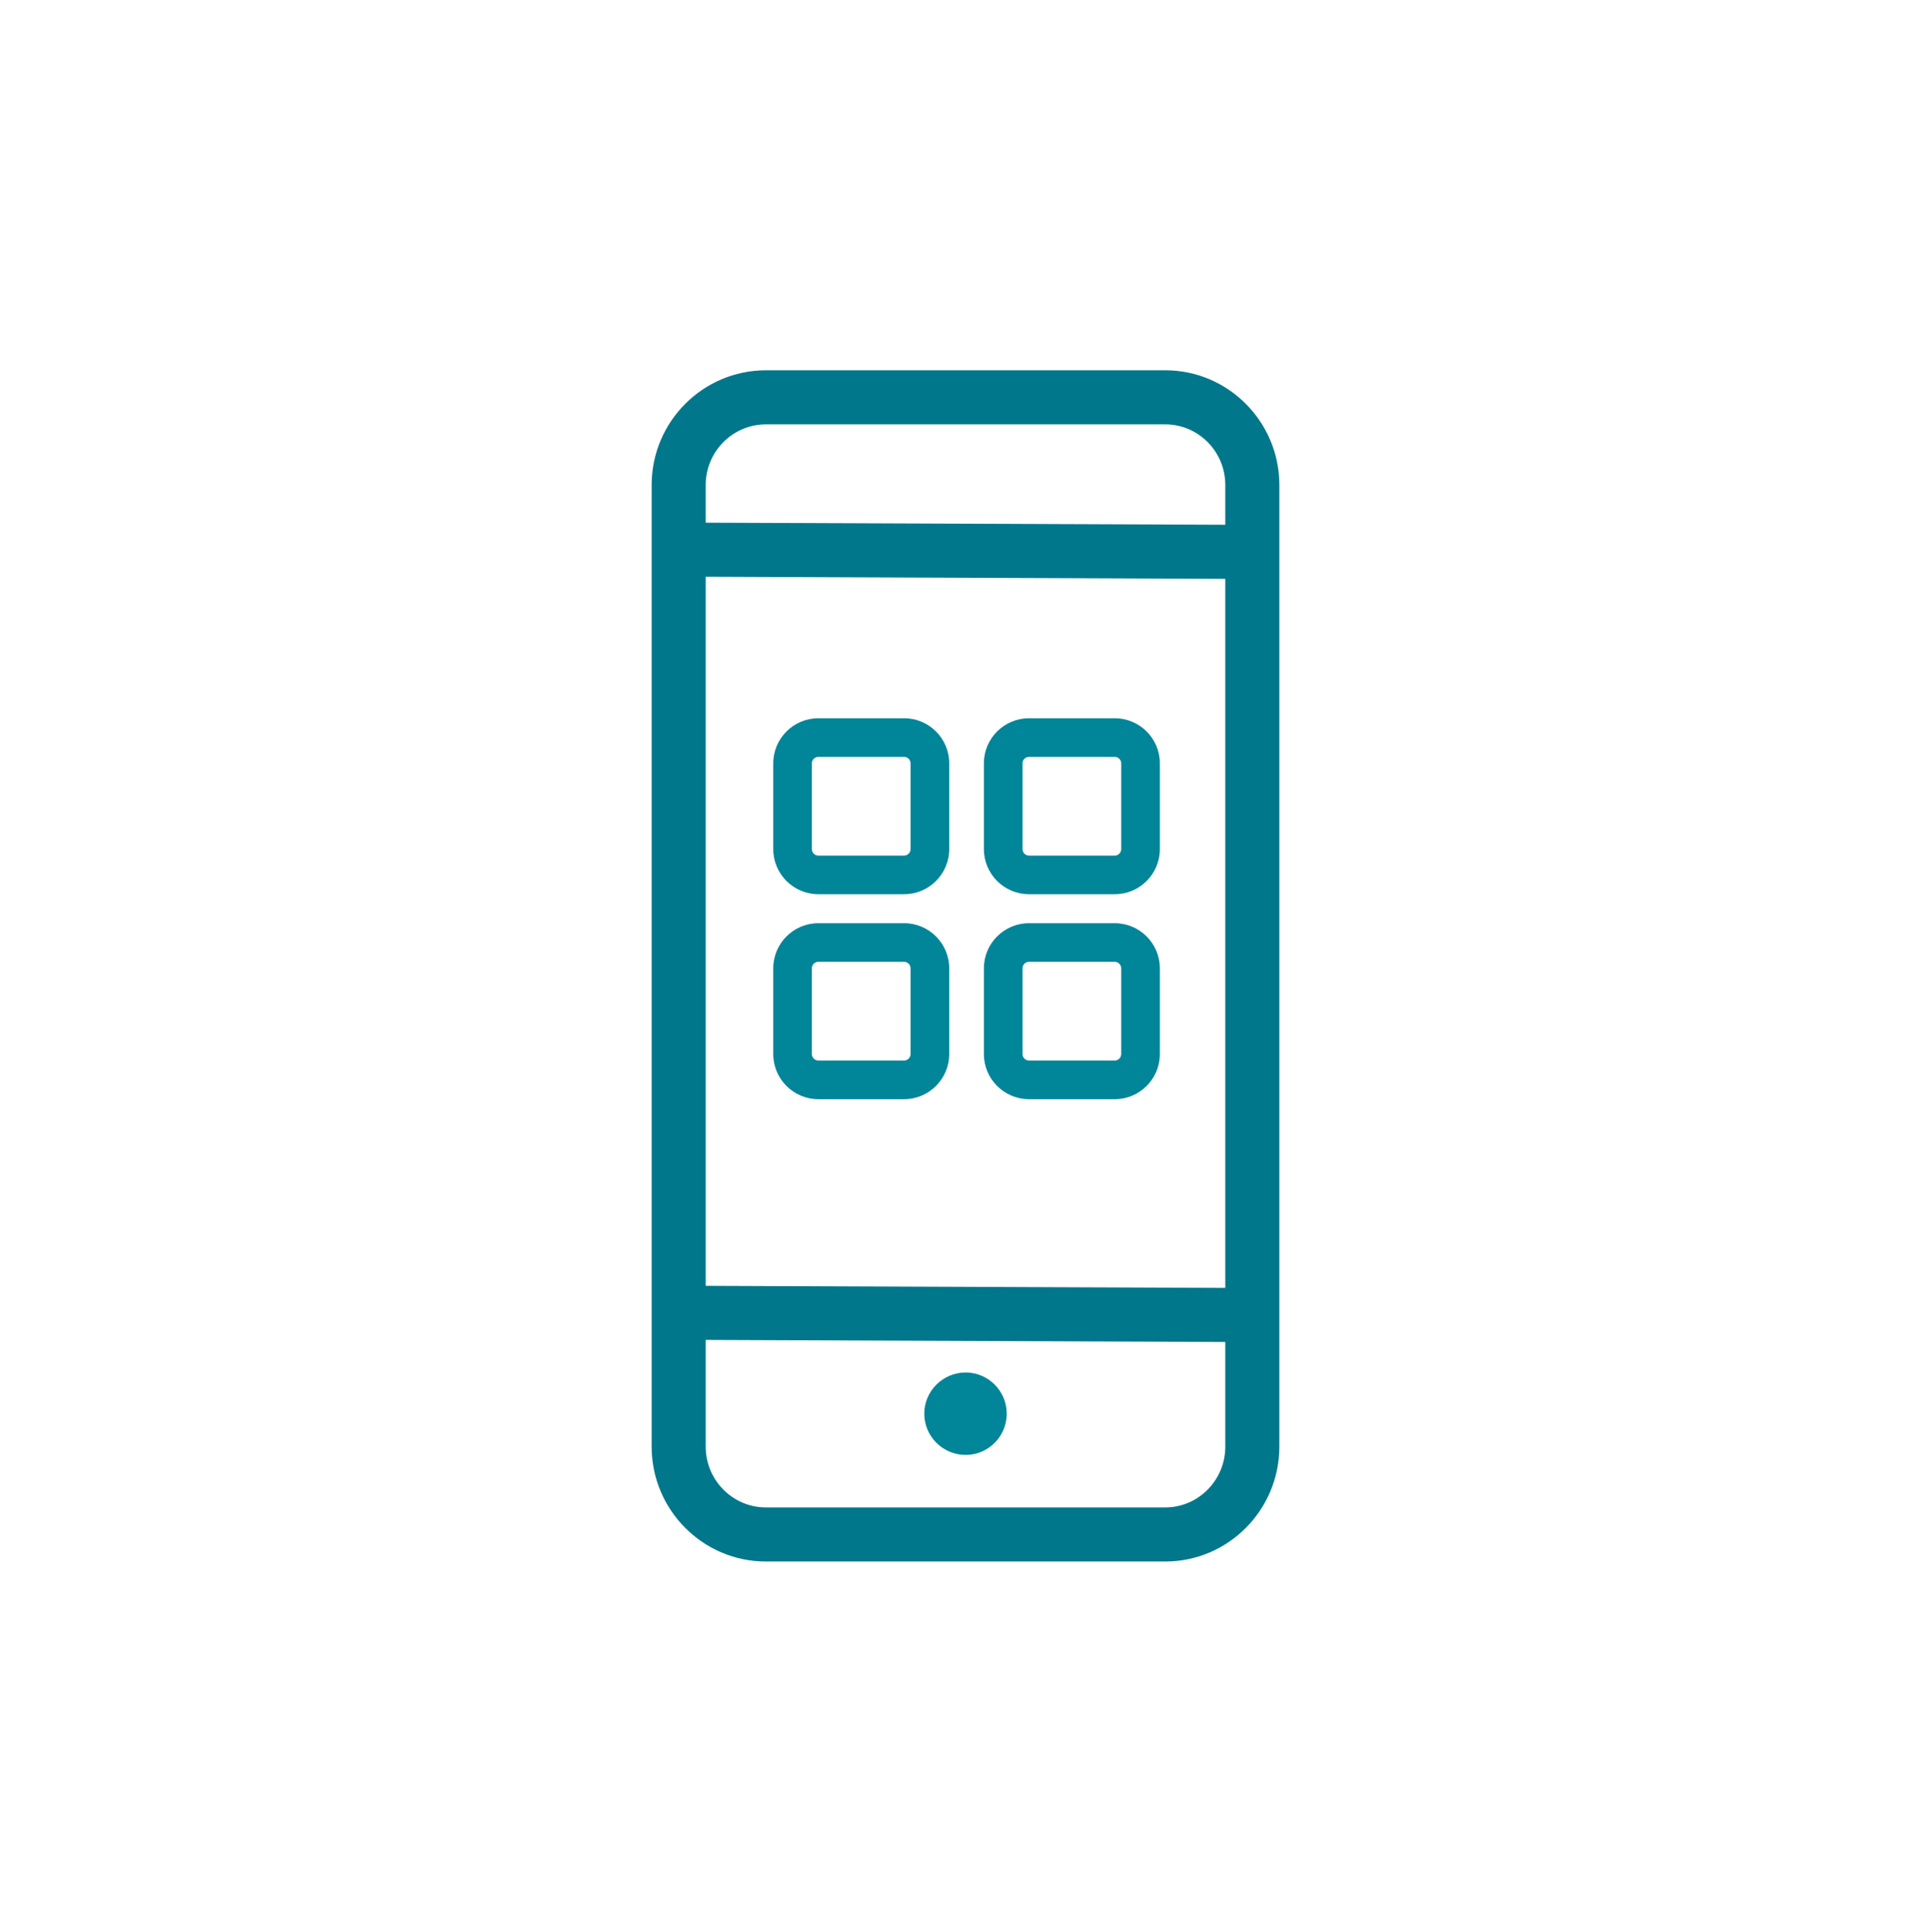 <?xml version="1.0" encoding="utf-8"?>
<!-- Generator: Adobe Illustrator 23.1.1, SVG Export Plug-In . SVG Version: 6.00 Build 0)  -->
<svg version="1.1" xmlns="http://www.w3.org/2000/svg" xmlns:xlink="http://www.w3.org/1999/xlink" x="0px" y="0px"
	 viewBox="0 0 74.991 75.012" style="enable-background:new 0 0 74.991 75.012;" xml:space="preserve">
<style type="text/css">
	.st0{fill:#00778B;}
	.st1{fill:#FFFFFF;}
	.st2{fill:#008599;}
	.st3{fill:none;stroke:#00778B;stroke-width:2.1;stroke-linejoin:round;stroke-miterlimit:10;}
	.st4{display:none;}
	.st5{display:inline;fill:none;stroke:#231F20;stroke-width:3;stroke-miterlimit:10;}
</style>
<g id="ICONS">
	<g>
		<path class="st2" d="M37.503,56.496L37.503,56.496c-0.884,0-1.608-0.717-1.608-1.6c0-0.884,0.724-1.601,1.608-1.601
			c0.876,0,1.594,0.718,1.594,1.601C39.096,55.779,38.379,56.496,37.503,56.496"/>
		<g>
			<g>
				<path class="st0" d="M45.252,60.635H29.746c-2.448,0-4.439-2.001-4.439-4.461V18.833c0-2.457,1.991-4.455,4.439-4.455h15.506
					c2.444,0,4.432,1.999,4.432,4.455v37.341C49.684,58.634,47.696,60.635,45.252,60.635z M29.746,16.478
					c-1.29,0-2.34,1.057-2.34,2.355v37.341c0,1.302,1.05,2.361,2.34,2.361h15.506c1.286,0,2.333-1.06,2.333-2.361V18.833
					c0-1.299-1.046-2.355-2.333-2.355H29.746z"/>
			</g>
		</g>
		<rect x="36.429" y="40.07" transform="matrix(0.004 -1 1 0.004 -13.704 88.295)" class="st0" width="2.1" height="21.915"/>
		<rect x="36.429" y="10.433" transform="matrix(0.004 -1 1 0.004 15.934 58.78)" class="st0" width="2.1" height="21.915"/>
		<path class="st2" d="M43.293,34.723H39.96c-0.965,0-1.75-0.785-1.75-1.75V29.64c0-0.965,0.785-1.75,1.75-1.75h3.333
			c0.965,0,1.75,0.785,1.75,1.75v3.333C45.043,33.938,44.258,34.723,43.293,34.723z M39.96,29.39c-0.136,0-0.25,0.114-0.25,0.25
			v3.333c0,0.136,0.114,0.25,0.25,0.25h3.333c0.136,0,0.25-0.114,0.25-0.25V29.64c0-0.136-0.114-0.25-0.25-0.25H39.96z"/>
		<path class="st2" d="M35.113,34.723h-3.333c-0.965,0-1.75-0.785-1.75-1.75V29.64c0-0.965,0.785-1.75,1.75-1.75h3.333
			c0.965,0,1.75,0.785,1.75,1.75v3.333C36.863,33.938,36.077,34.723,35.113,34.723z M31.779,29.39c-0.136,0-0.25,0.114-0.25,0.25
			v3.333c0,0.136,0.114,0.25,0.25,0.25h3.333c0.136,0,0.25-0.114,0.25-0.25V29.64c0-0.136-0.114-0.25-0.25-0.25H31.779z"/>
		<path class="st2" d="M43.293,42.682H39.96c-0.965,0-1.75-0.785-1.75-1.75v-3.333c0-0.965,0.785-1.75,1.75-1.75h3.333
			c0.965,0,1.75,0.785,1.75,1.75v3.333C45.043,41.896,44.258,42.682,43.293,42.682z M39.96,37.348c-0.136,0-0.25,0.114-0.25,0.25
			v3.333c0,0.136,0.114,0.25,0.25,0.25h3.333c0.136,0,0.25-0.114,0.25-0.25v-3.333c0-0.136-0.114-0.25-0.25-0.25H39.96z"/>
		<path class="st2" d="M35.113,42.682h-3.333c-0.965,0-1.75-0.785-1.75-1.75v-3.333c0-0.965,0.785-1.75,1.75-1.75h3.333
			c0.965,0,1.75,0.785,1.75,1.75v3.333C36.863,41.896,36.077,42.682,35.113,42.682z M31.779,37.348c-0.136,0-0.25,0.114-0.25,0.25
			v3.333c0,0.136,0.114,0.25,0.25,0.25h3.333c0.136,0,0.25-0.114,0.25-0.25v-3.333c0-0.136-0.114-0.25-0.25-0.25H31.779z"/>
	</g>
</g>
<g id="Layer_2" class="st4">
</g>
</svg>
